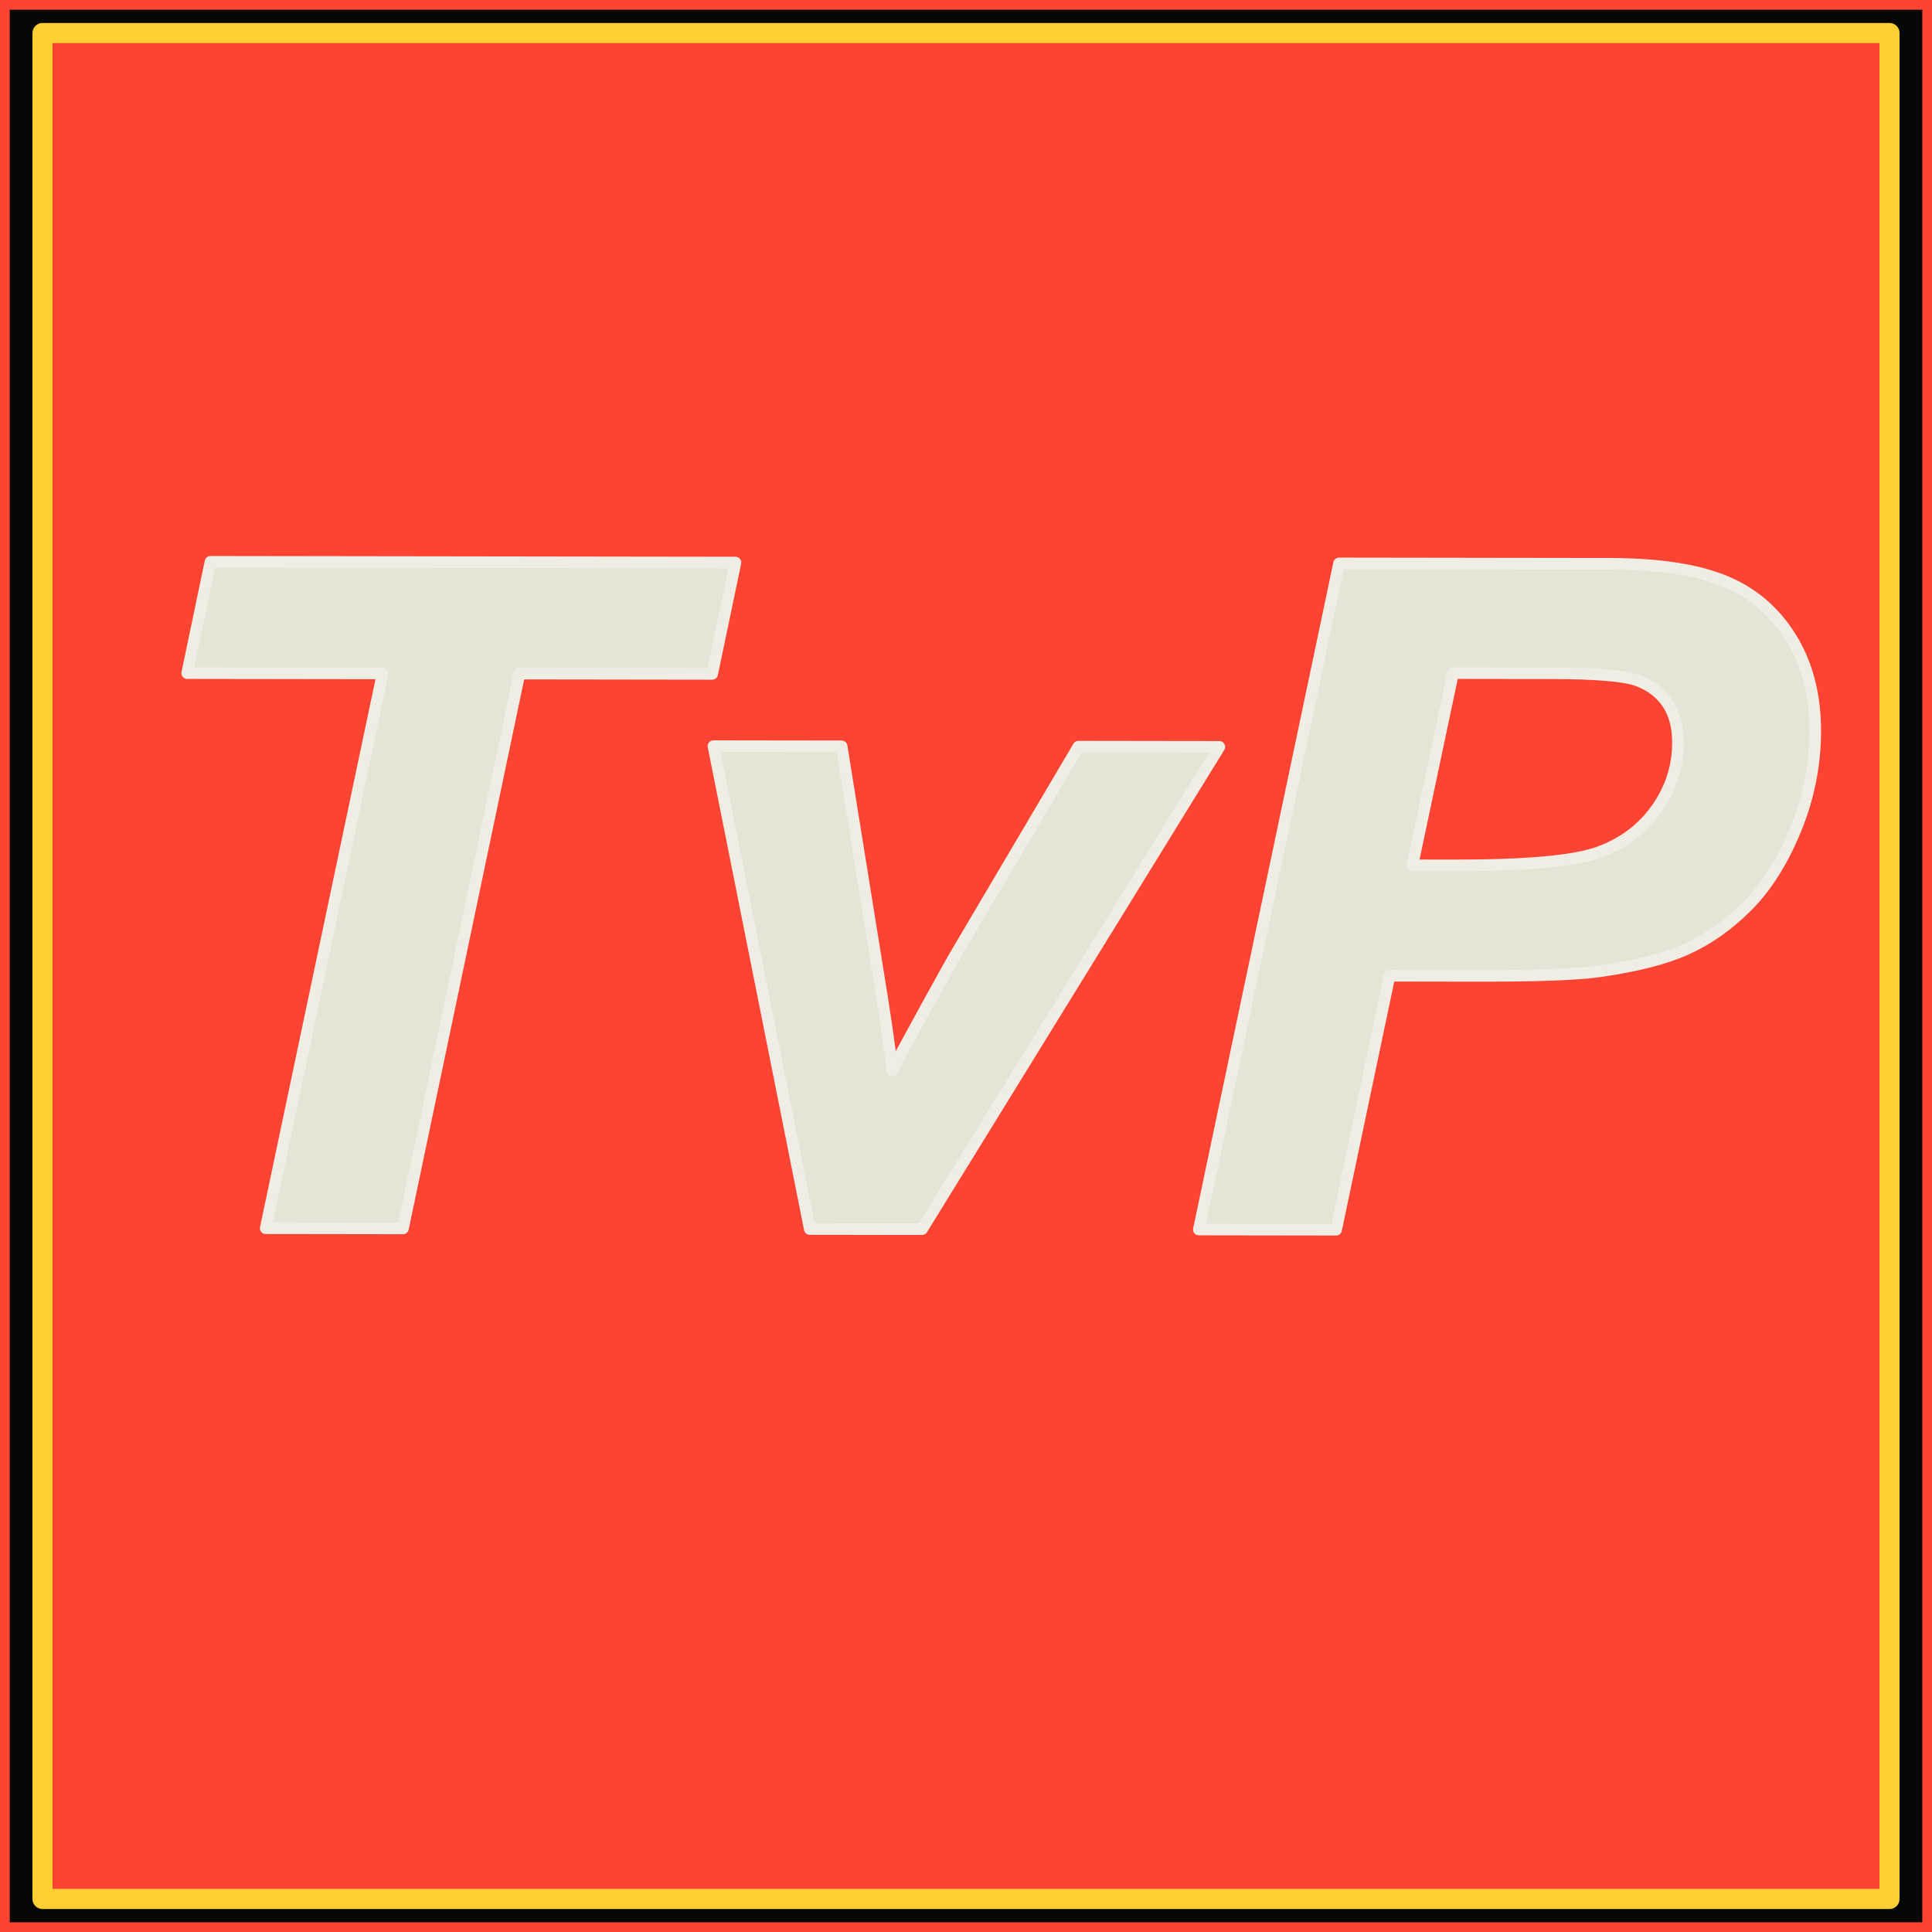 <?xml version="1.0" encoding="UTF-8" standalone="no"?>
<!DOCTYPE svg PUBLIC "-//W3C//DTD SVG 1.1//EN" "http://www.w3.org/Graphics/SVG/1.1/DTD/svg11.dtd">
<!-- Created with Vectornator (http://vectornator.io/) -->
<svg height="100%" stroke-miterlimit="10" style="fill-rule:nonzero;clip-rule:evenodd;stroke-linecap:round;stroke-linejoin:round;" version="1.1" viewBox="0 0 1024 1024" width="100%" xml:space="preserve" xmlns="http://www.w3.org/2000/svg" xmlns:vectornator="http://vectornator.io" xmlns:xlink="http://www.w3.org/1999/xlink">
<defs>
<filter color-interpolation-filters="sRGB" filterUnits="userSpaceOnUse" height="420.711" id="Filter" width="929.565" x="65.753" y="288.618">
<feDropShadow dx="-8.82386e-05" dy="24.022" flood-color="#000000" flood-opacity="0.982" in="SourceGraphic" result="Shadow" stdDeviation="12.011"/>
</filter>
</defs>
<path d="M0 0L1024 0L1024 1024L0 1024L0 0Z" fill="#ffffff" fill-rule="nonzero" opacity="1" stroke="none"/>
<clipPath id="ArtboardFrame">
<rect height="1024" width="1024" x="0" y="0"/>
</clipPath>
<g clip-path="url(#ArtboardFrame)" id="レイヤー-2" vectornator:layerName="レイヤー 2">
<path d="M0-5.68434e-14L1024-5.68434e-14L1024 1024L0 1024L0-5.68434e-14Z" fill="#000000" fill-opacity="0.982" fill-rule="nonzero" opacity="0.992" stroke="#ff4433" stroke-linecap="butt" stroke-linejoin="round" stroke-width="10.306" vectornator:layerName="長方形 1"/>
<path d="M1001.47 554.102L1001.47 1006.5L22.533 1006.5L22.533 17.5L446.973 17.5L1001.47 17.5L1001.47 554.102" fill="#ff4433" fill-rule="nonzero" opacity="0.992" stroke="#ffd033" stroke-linecap="butt" stroke-linejoin="round" stroke-width="10.643" vectornator:layerName="長方形 1"/>
<g fill="#e7e3d5" filter="url(#Filter)" stroke="#f0ede4" stroke-linecap="butt" stroke-linejoin="round" stroke-width="6.161" vectornator:layerName="Text 2" vectornator:shadowAngle="1.5708" vectornator:shadowColor="#000000" vectornator:shadowOffset="24.0222" vectornator:shadowOpacity="0.981954" vectornator:shadowRadius="24.0222">
<path d="M213.59 651.082L140.837 650.978L202.808 356.921L99.219 356.773L111.565 297.769L389.81 298.166L377.464 357.17L275.32 357.024L213.59 651.082Z"/>
<path d="M488.704 651.475L429.2 651.39L378.148 395.475L446.083 395.572L464.037 507.137C468.985 537.338 471.936 557.417 472.89 567.376C474.177 564.648 479.769 554.257 489.664 536.203C499.56 518.149 505.634 507.277 507.886 503.586L571.594 395.751L646.275 395.858L488.704 651.475Z"/>
<path d="M708.168 651.788L635.415 651.684L709.732 298.623L853.311 298.828C878.847 298.865 899.04 301.905 913.89 307.949C928.739 313.993 940.493 323.967 949.152 337.871C957.81 351.776 962.13 368.364 962.11 387.637C962.092 405.464 958.621 422.804 951.698 439.657C944.775 456.511 936.29 469.99 926.242 480.093C916.194 490.197 905.385 497.85 893.816 503.053C882.248 508.256 866.665 512.209 847.069 514.911C835.664 516.501 814.303 517.274 782.986 517.229L736.491 517.162L708.168 651.788ZM748.596 458.64L771 458.672C809.384 458.727 835.003 456.354 847.856 451.554C860.709 446.755 870.835 439.06 878.234 428.471C885.632 417.882 889.338 406.243 889.351 393.555C889.359 385.044 887.479 378.055 883.711 372.589C879.942 367.123 874.646 363.14 867.823 360.641C861 358.142 845.784 356.876 822.175 356.842L770.14 356.768L748.596 458.64Z"/>
</g>
</g>
</svg>
